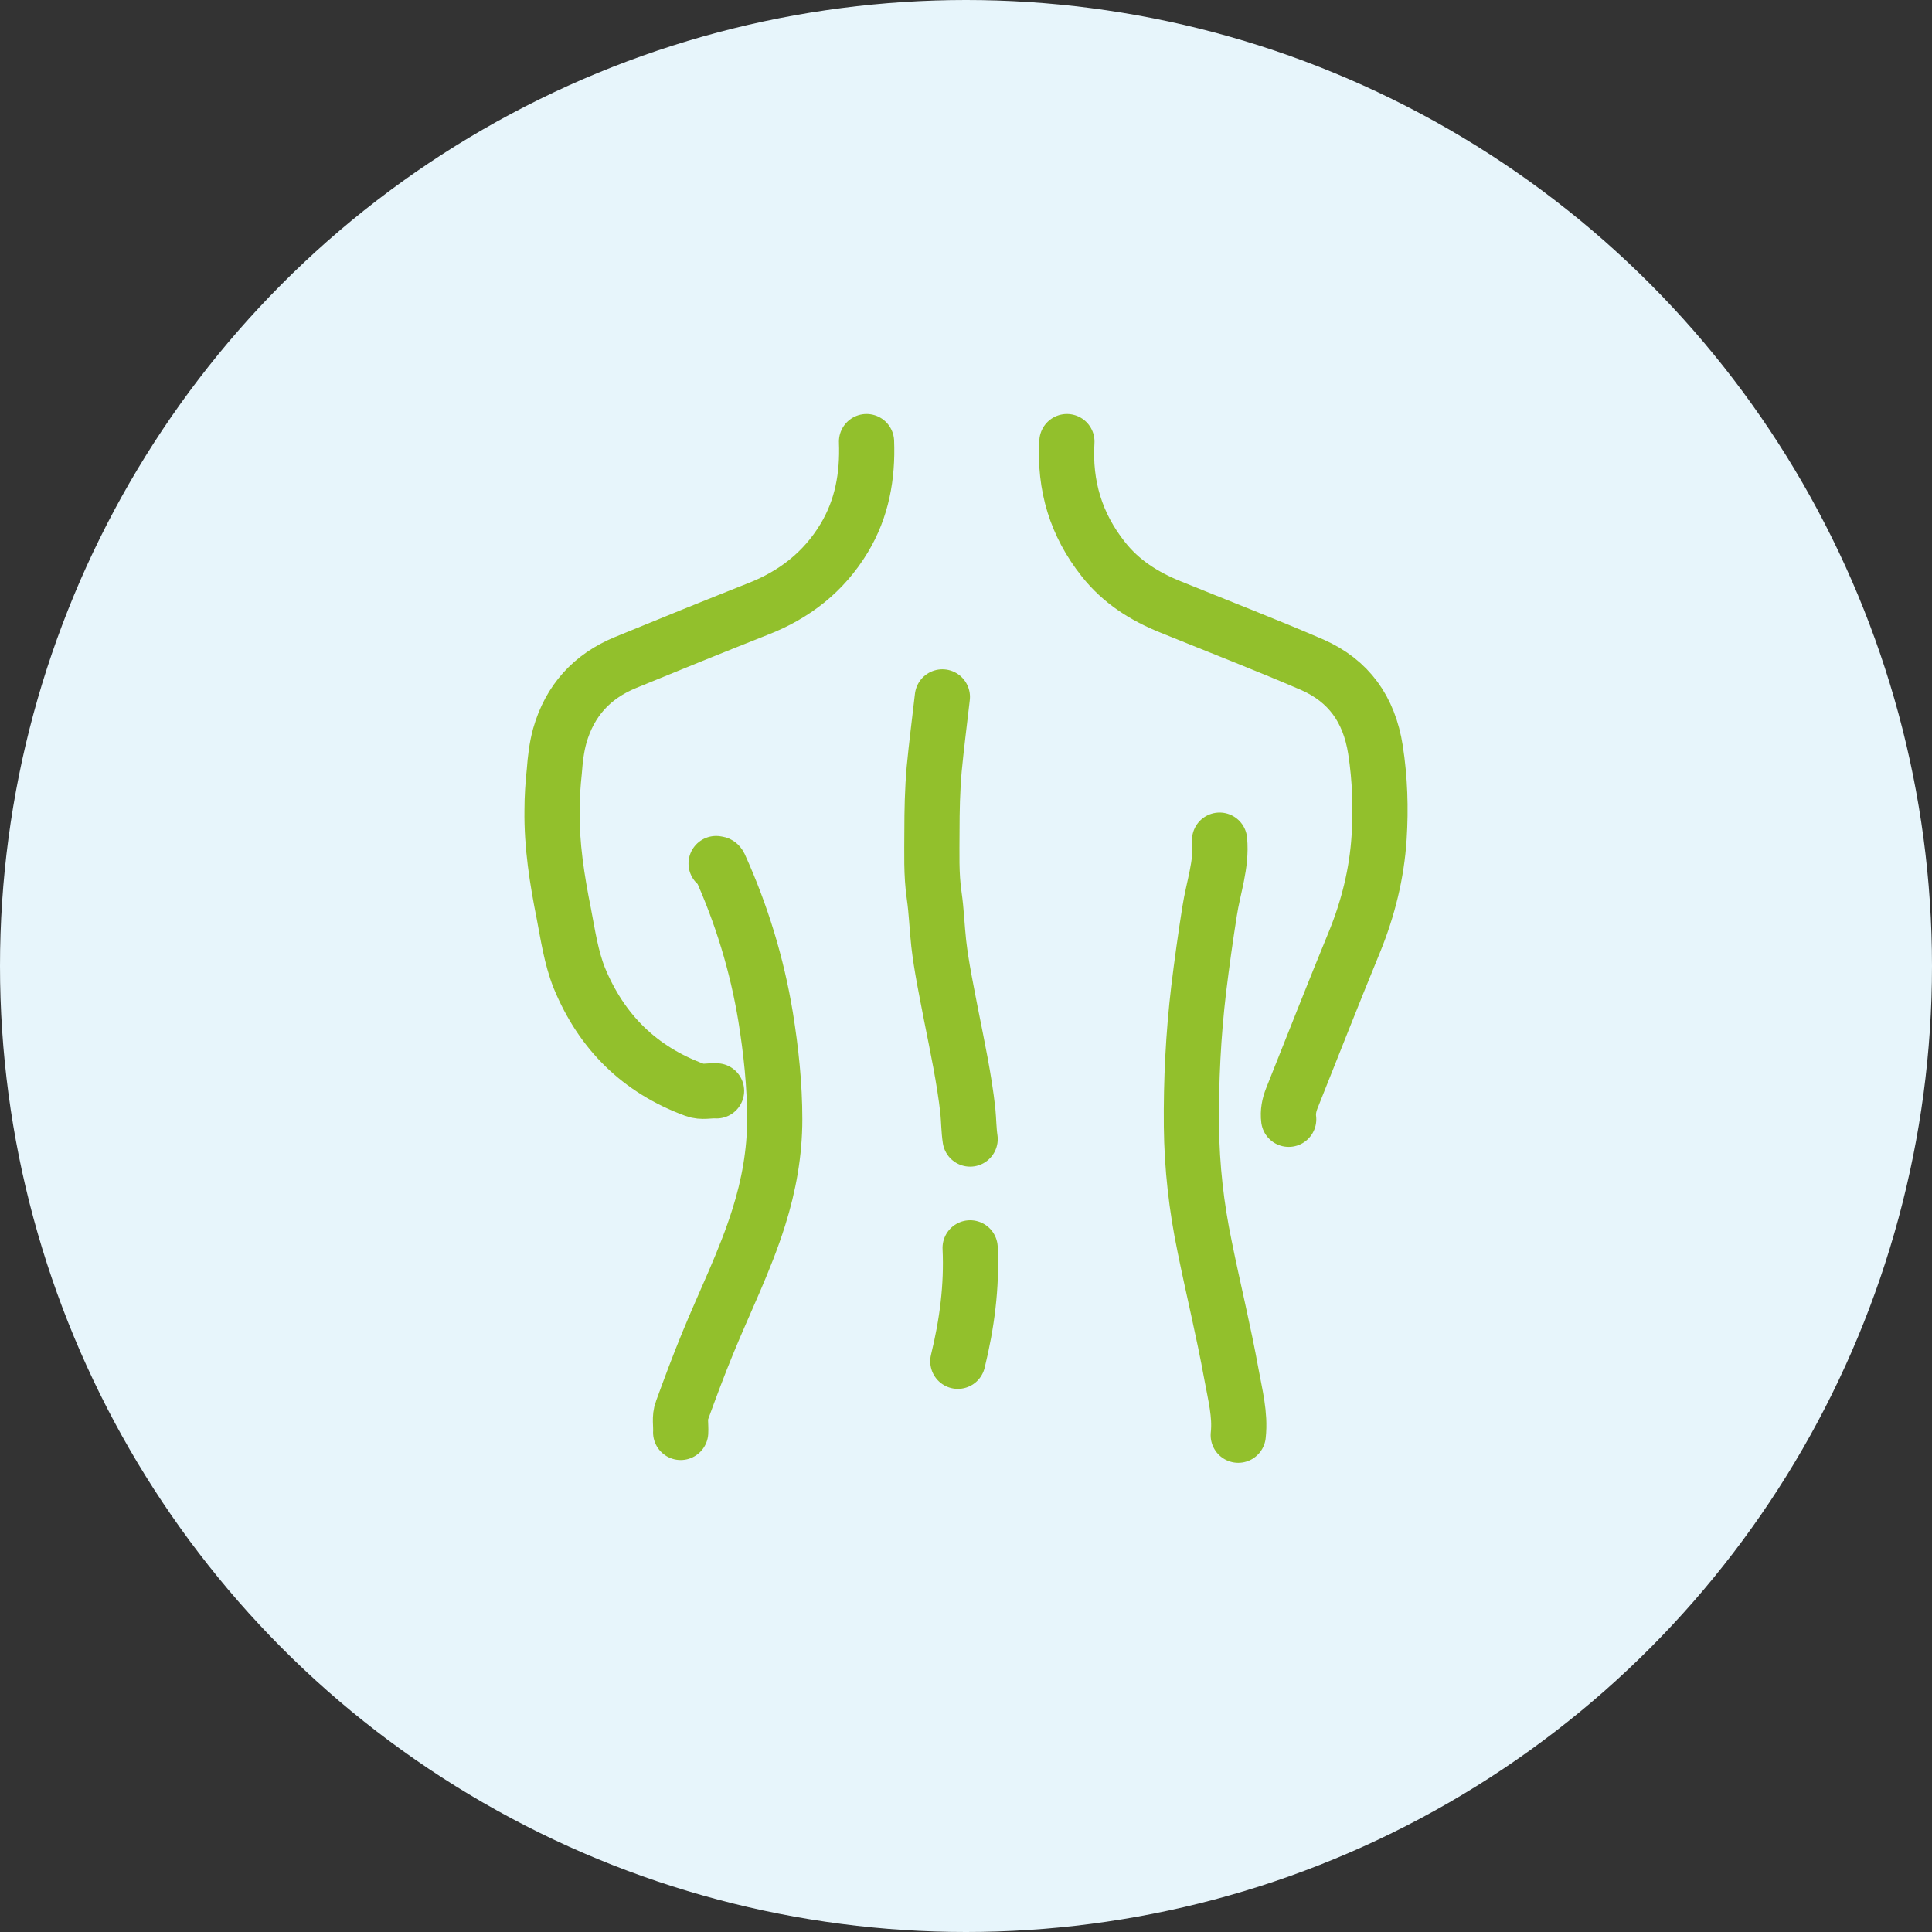 <svg width="35" height="35" viewBox="0 0 35 35" fill="none" xmlns="http://www.w3.org/2000/svg">
<rect x="0" y="0" width="35" height="35" fill="#333333" stroke="none"/>
<circle cx="17.5" cy="17.5" r="17.5" fill="#E7F5FB"/>
<path d="M15.698 8C15.722 8.624 15.615 9.214 15.294 9.747C14.924 10.362 14.389 10.778 13.722 11.036C12.923 11.352 12.124 11.677 11.334 12.001C10.725 12.251 10.322 12.691 10.14 13.332C10.083 13.54 10.058 13.756 10.042 13.972C10.017 14.205 10.001 14.438 10.001 14.679C9.992 15.312 10.091 15.935 10.214 16.551C10.289 16.942 10.346 17.341 10.494 17.715C10.898 18.697 11.589 19.379 12.586 19.745C12.717 19.795 12.849 19.753 12.981 19.762M22.094 15.22C22.136 15.661 21.979 16.077 21.913 16.509C21.839 16.975 21.773 17.449 21.716 17.915C21.617 18.747 21.576 19.579 21.584 20.41C21.592 21.142 21.674 21.866 21.823 22.581C21.979 23.355 22.168 24.12 22.308 24.894C22.374 25.26 22.473 25.626 22.432 26M12.973 15.644C12.998 15.652 13.014 15.636 13.039 15.686C13.434 16.559 13.714 17.474 13.87 18.422C13.969 19.038 14.035 19.653 14.035 20.277C14.035 20.884 13.928 21.475 13.747 22.049C13.5 22.839 13.129 23.579 12.816 24.345C12.652 24.744 12.504 25.143 12.355 25.551C12.306 25.676 12.339 25.817 12.331 25.95M19.328 8C19.279 8.799 19.493 9.506 19.987 10.129C20.308 10.537 20.728 10.803 21.205 10.995C22.061 11.344 22.926 11.677 23.774 12.043C24.433 12.334 24.803 12.849 24.918 13.581C25.001 14.114 25.017 14.646 24.984 15.17C24.943 15.819 24.787 16.451 24.54 17.058C24.153 17.998 23.782 18.946 23.403 19.895C23.354 20.019 23.329 20.144 23.346 20.277M17.072 12.625C17.023 13.057 16.965 13.498 16.924 13.931C16.891 14.305 16.883 14.688 16.883 15.062C16.883 15.453 16.867 15.835 16.924 16.226C16.965 16.509 16.974 16.8 17.006 17.091C17.056 17.524 17.146 17.948 17.229 18.381C17.344 18.963 17.468 19.537 17.534 20.128C17.55 20.294 17.55 20.469 17.575 20.635M17.575 22.606C17.608 23.305 17.517 23.987 17.352 24.661" stroke="#92C02C" stroke-miterlimit="10" stroke-linecap="round" stroke-linejoin="round"/>
</svg>
